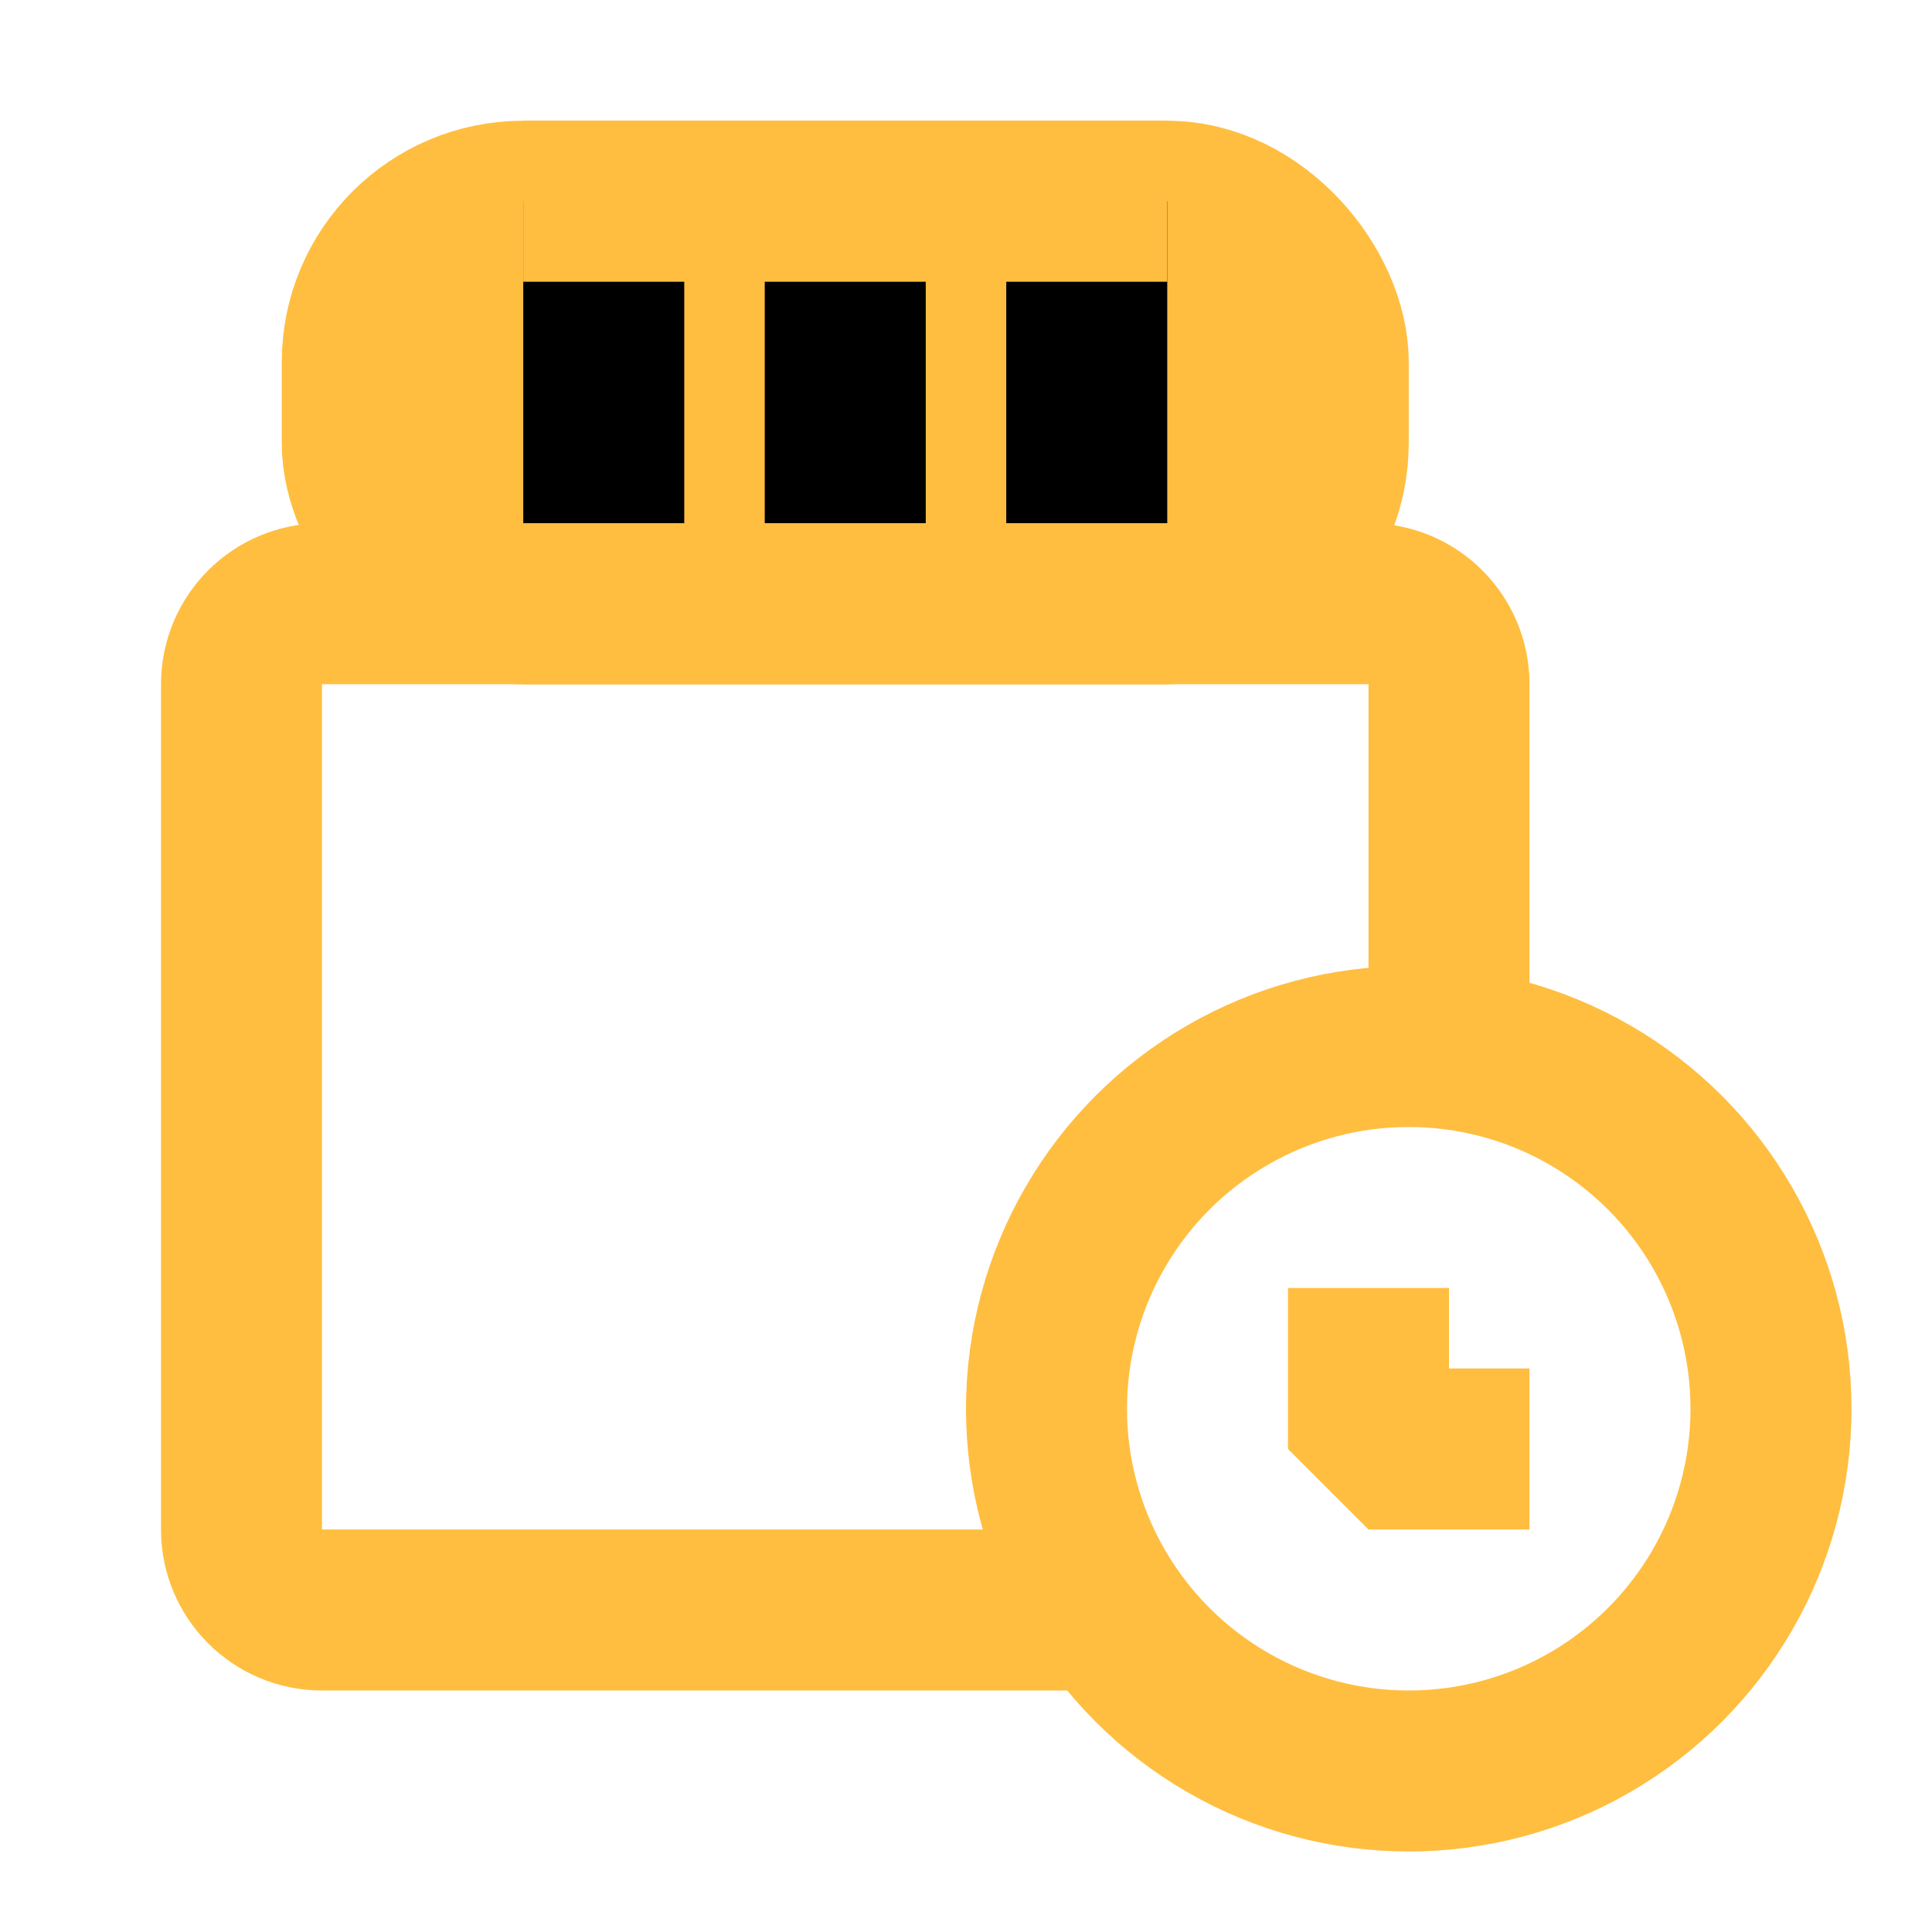 <?xml version="1.0" encoding="UTF-8"?><svg width="24" height="24" viewBox="0 0 48 48" fill="none" xmlns="http://www.w3.org/2000/svg"><rect x="9" y="5" width="24" height="10" rx="4" fill="#ffbe40" stroke="#ffbe40" stroke-width="4" stroke-linecap="butt" stroke-linejoin="bevel"/><path d="M21 5V13" stroke="#000" stroke-width="4" stroke-linecap="butt" stroke-linejoin="bevel"/><path d="M15 5V13" stroke="#000" stroke-width="4" stroke-linecap="butt" stroke-linejoin="bevel"/><path d="M27 5V13" stroke="#000" stroke-width="4" stroke-linecap="butt" stroke-linejoin="bevel"/><path d="M27 40H8C6.895 40 6 39.105 6 38V17C6 15.895 6.895 15 8 15H34C35.105 15 36 15.895 36 17V26" stroke="#ffbe40" stroke-width="4" stroke-linecap="butt" stroke-linejoin="bevel"/><path d="M34 32V36H38" stroke="#ffbe40" stroke-width="4" stroke-linecap="butt" stroke-linejoin="bevel"/><circle cx="35" cy="35" r="9" stroke="#ffbe40" stroke-width="4"/><path d="M13 5L29 5" stroke="#ffbe40" stroke-width="4" stroke-linecap="butt" stroke-linejoin="bevel"/><path d="M13 15L29 15" stroke="#ffbe40" stroke-width="4" stroke-linecap="butt" stroke-linejoin="bevel"/></svg>